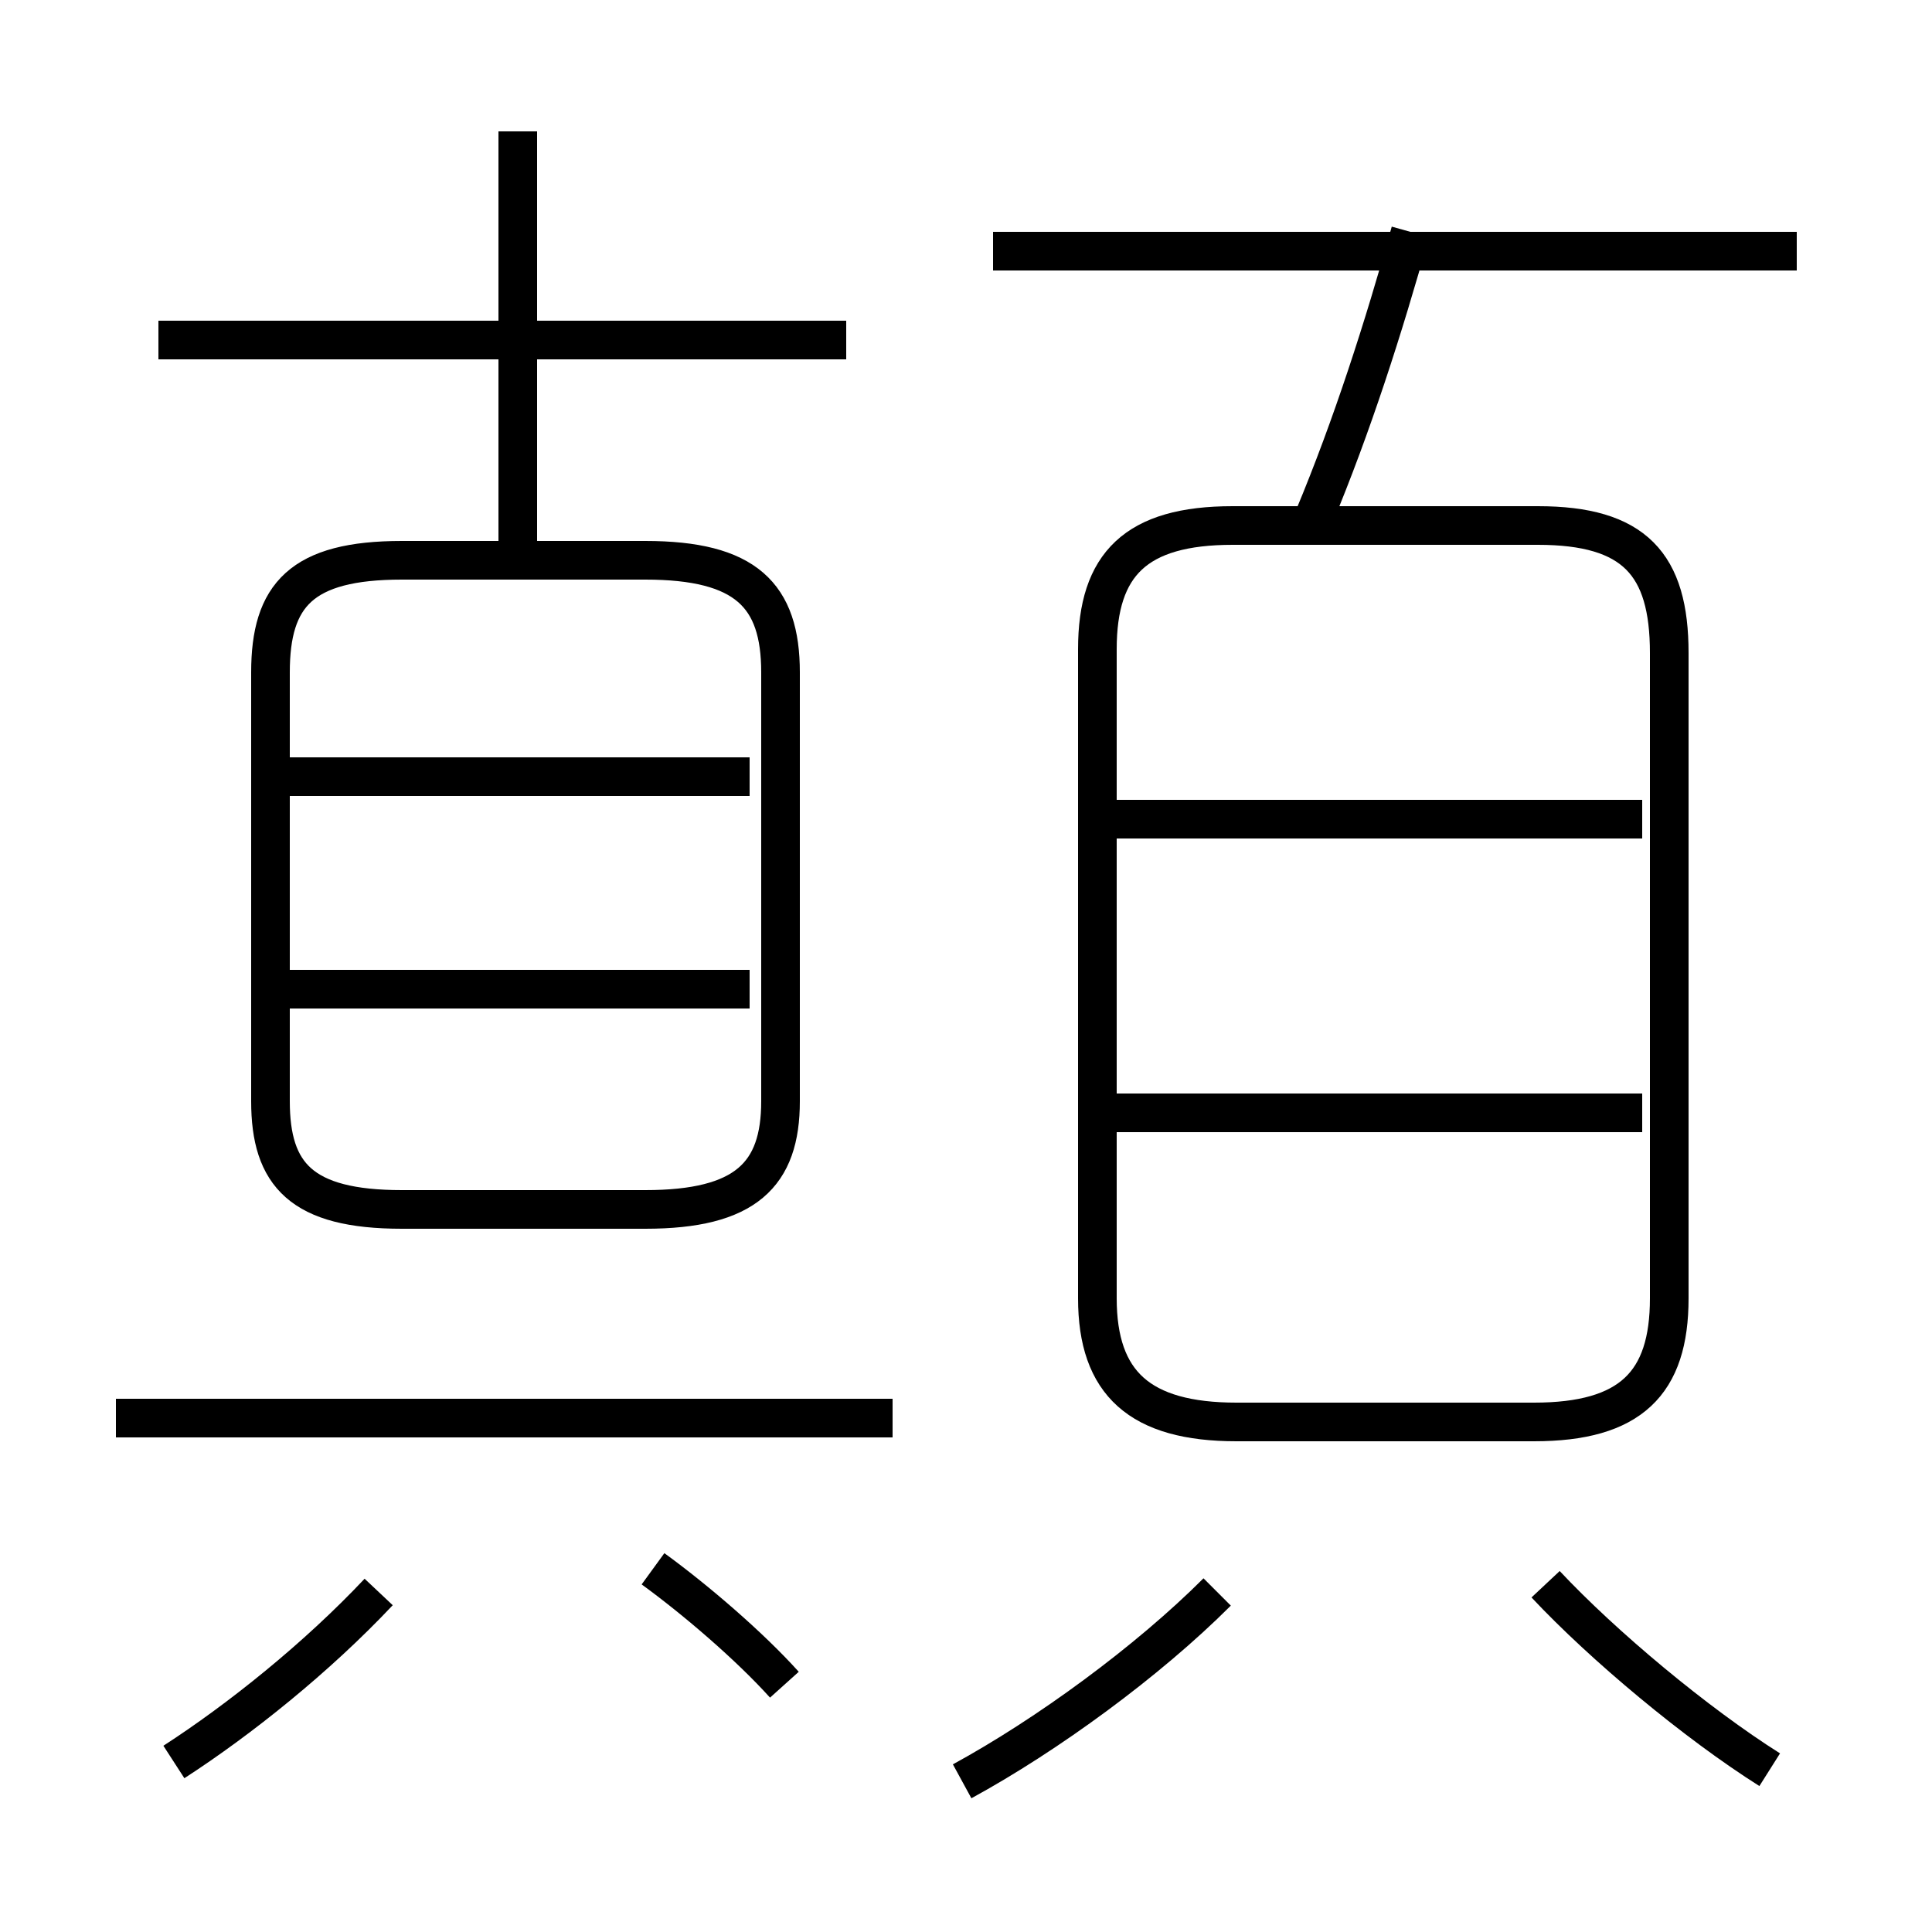 <?xml version='1.0' encoding='utf8'?>
<svg viewBox="0.0 -6.0 50.0 50.0" version="1.1" xmlns="http://www.w3.org/2000/svg">
<rect x="0.0" y="-6.0" width="50.0" height="50.0" fill="#808080" stroke="none"/>
<rect x="-1000" y="-1000" width="2000" height="2000" stroke="white" fill="white"/>
<g style="fill:white;stroke:#000000;  stroke-width:1">
<path d="M 32.0 -7.2 L 39.7 -7.2 C 42.2 -7.2 43.2 -8.2 43.2 -10.4 L 43.2 -27.1 C 43.2 -29.4 42.3 -30.4 39.8 -30.4 L 31.9 -30.4 C 29.4 -30.4 28.4 -29.4 28.4 -27.2 L 28.4 -10.4 C 28.4 -8.2 29.5 -7.2 32.0 -7.2 Z M 4.5 1.6 C 6.2 0.5 8.2 -1.1 9.8 -2.8 M 20.3 -0.4 C 19.4 -1.4 18.0 -2.6 16.9 -3.4 M 23.1 -7.3 L 3.0 -7.3 M 24.9 2.1 C 27.1 0.9 29.7 -1.0 31.5 -2.8 M 19.4 -18.4 L 7.5 -18.4 M 10.4 -12.7 L 16.7 -12.7 C 19.3 -12.7 20.2 -13.6 20.2 -15.5 L 20.2 -26.6 C 20.2 -28.6 19.3 -29.5 16.7 -29.5 L 10.4 -29.5 C 7.8 -29.5 7.0 -28.6 7.0 -26.6 L 7.0 -15.5 C 7.0 -13.6 7.8 -12.7 10.4 -12.7 Z M 19.4 -23.9 L 7.5 -23.9 M 45.8 1.8 C 43.9 0.6 41.5 -1.4 40.0 -3.0 M 21.9 -35.2 L 4.1 -35.2 M 13.4 -29.4 L 13.4 -40.6 M 42.5 -15.2 L 28.4 -15.2 M 42.5 -22.8 L 28.4 -22.8 M 34.0 -30.6 C 35.0 -33.0 35.8 -35.5 36.5 -38.0 M 46.5 -37.5 L 25.7 -37.5" transform="translate(0.0 38.0)" />
</g>
</svg>